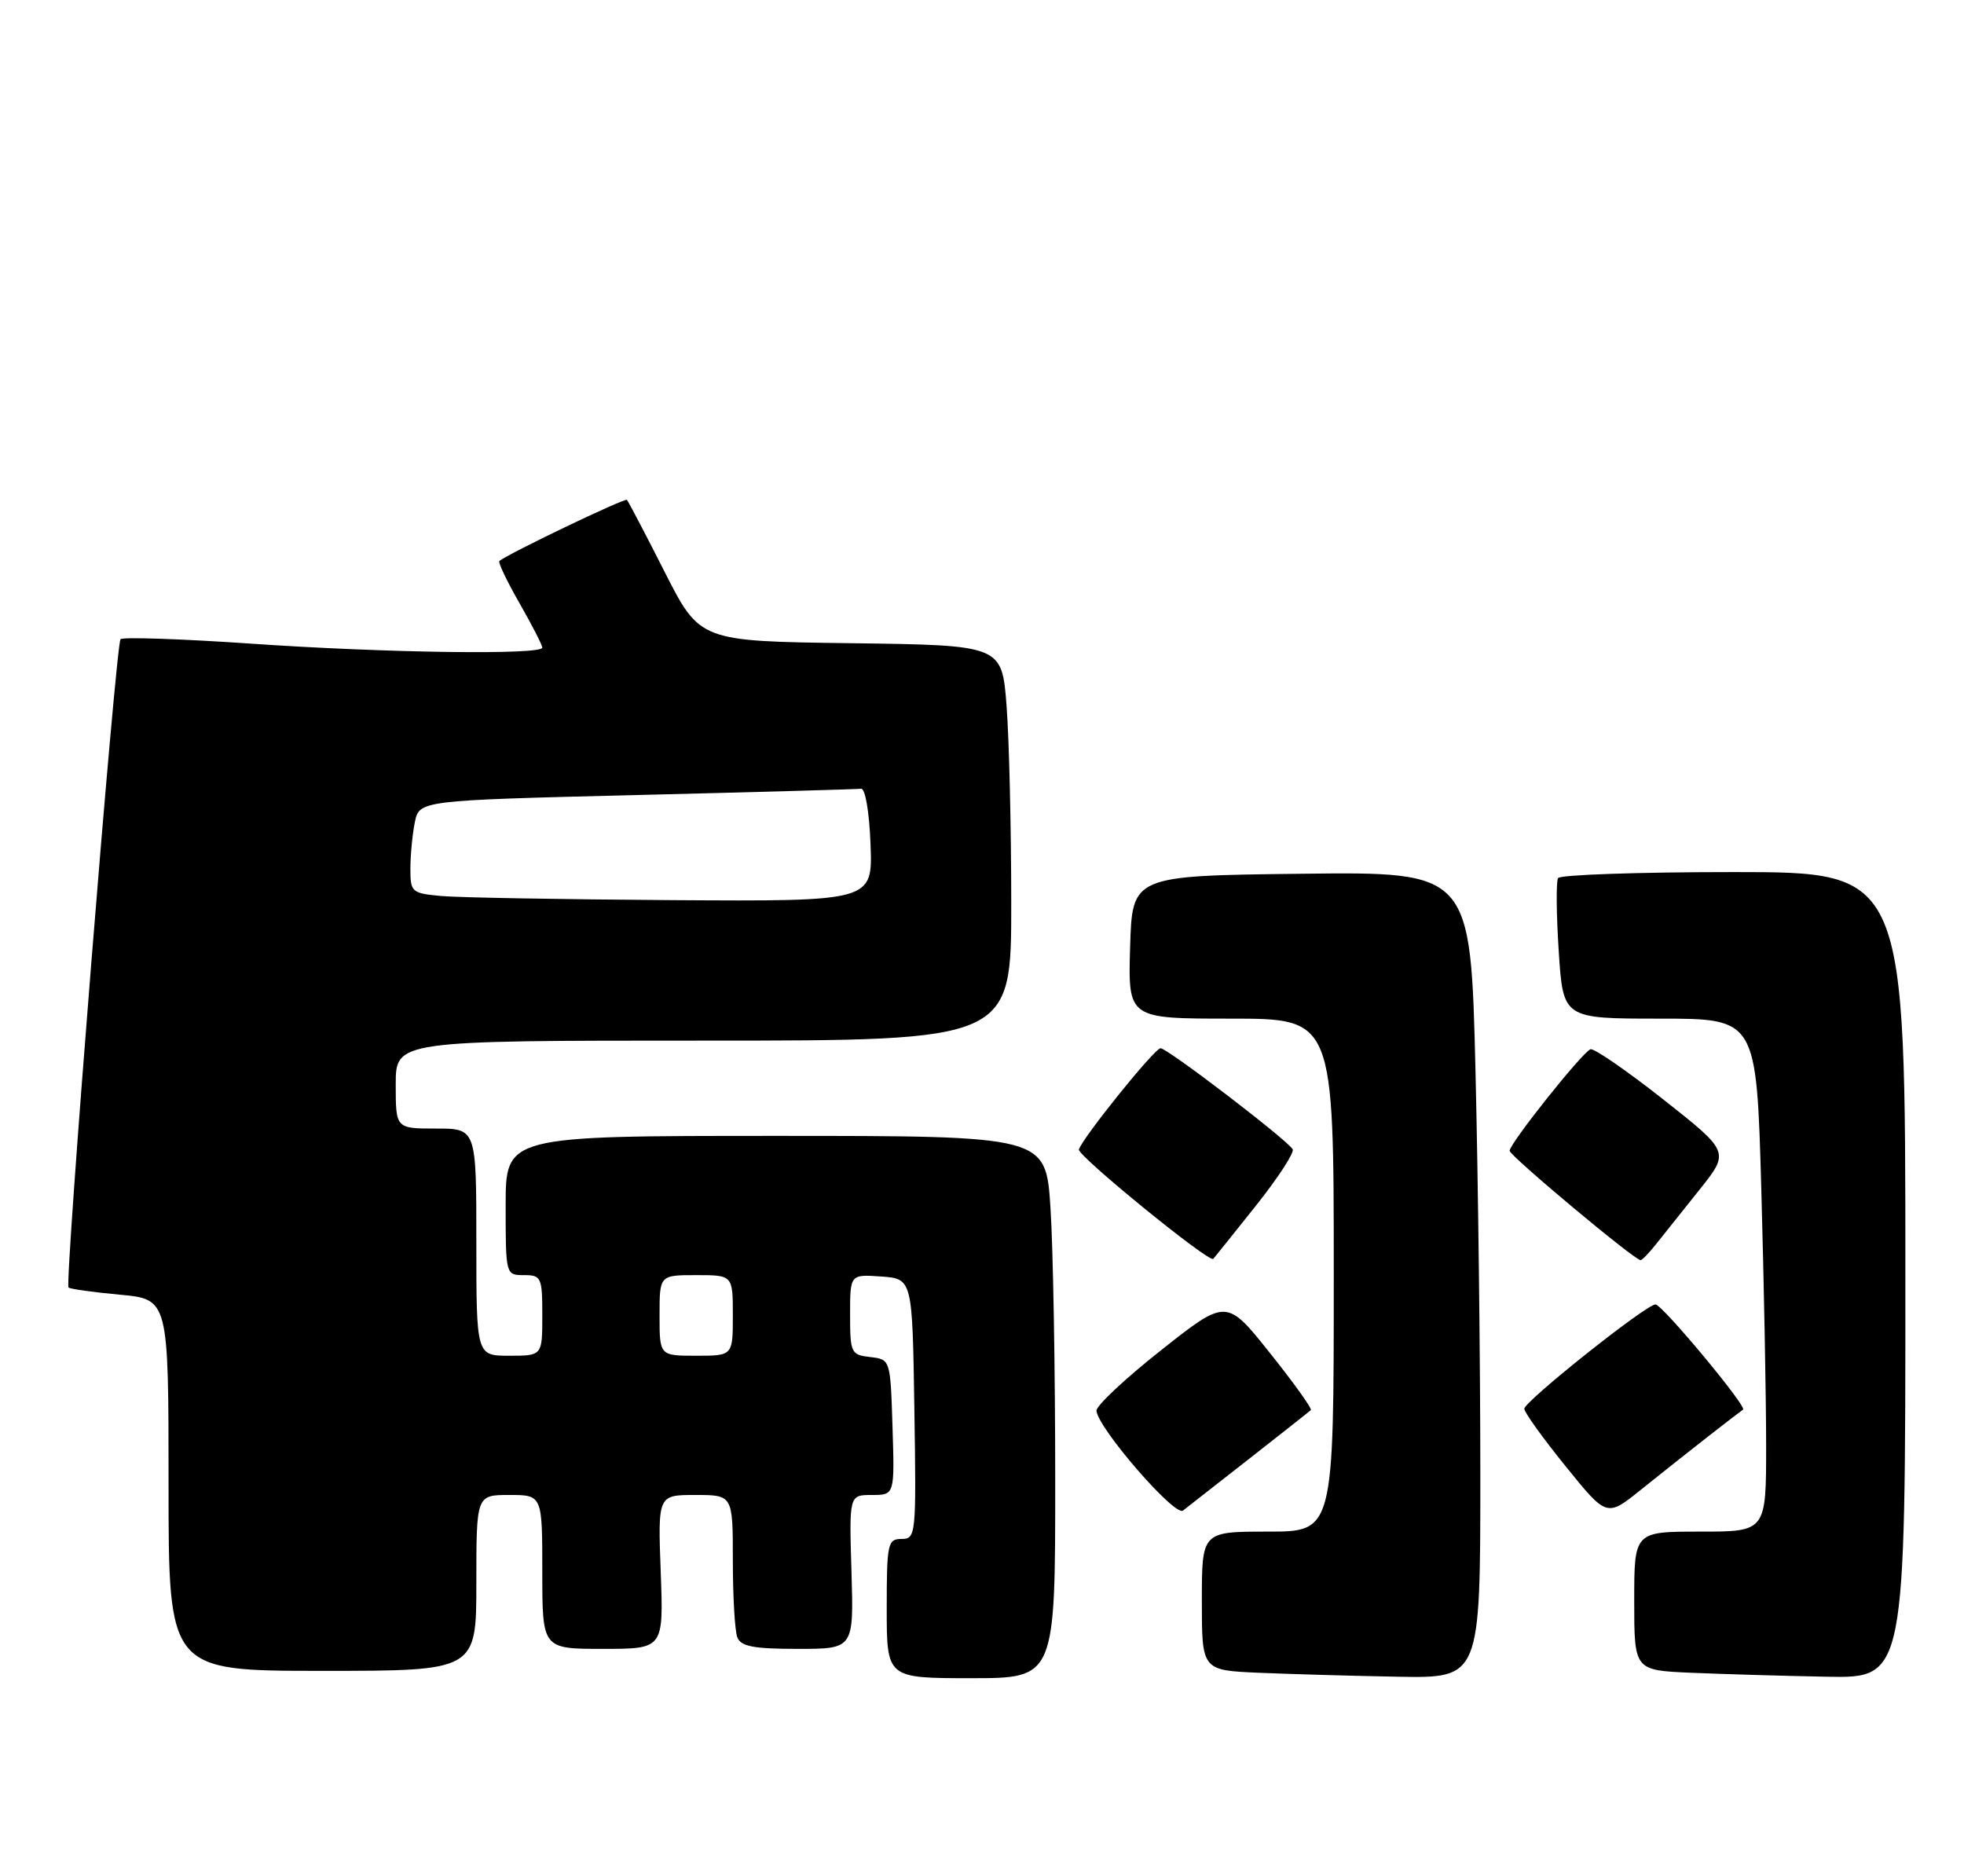 <?xml version="1.0" encoding="UTF-8" standalone="no"?>
<!DOCTYPE svg PUBLIC "-//W3C//DTD SVG 1.1//EN" "http://www.w3.org/Graphics/SVG/1.1/DTD/svg11.dtd" >
<svg xmlns="http://www.w3.org/2000/svg" xmlns:xlink="http://www.w3.org/1999/xlink" version="1.1" viewBox="0 0 268 256">
 <g >
 <path fill="currentColor"
d=" M 143.99 201.75 C 143.99 186.76 143.70 170.11 143.34 164.75 C 142.70 155.00 142.70 155.00 105.85 155.00 C 69.00 155.00 69.00 155.00 69.00 164.50 C 69.00 173.97 69.01 174.00 71.50 174.00 C 73.86 174.00 74.00 174.30 74.00 179.50 C 74.00 185.00 74.00 185.00 69.50 185.00 C 65.00 185.00 65.00 185.00 65.00 169.50 C 65.00 154.00 65.00 154.00 59.50 154.00 C 54.00 154.00 54.00 154.00 54.00 148.00 C 54.00 142.00 54.00 142.00 96.00 142.00 C 138.00 142.00 138.00 142.00 137.99 123.25 C 137.99 112.94 137.70 100.80 137.35 96.27 C 136.71 88.04 136.71 88.04 116.10 87.77 C 95.50 87.50 95.50 87.50 90.69 78.03 C 88.05 72.82 85.73 68.40 85.55 68.21 C 85.26 67.92 69.15 75.64 68.14 76.56 C 67.95 76.74 69.18 79.33 70.89 82.31 C 72.60 85.30 74.00 88.03 74.00 88.37 C 74.00 89.39 52.80 89.11 34.26 87.83 C 24.78 87.18 16.76 86.91 16.45 87.22 C 15.80 87.87 8.80 175.13 9.35 175.69 C 9.55 175.89 12.70 176.33 16.36 176.67 C 23.00 177.29 23.00 177.29 23.00 202.64 C 23.00 228.00 23.00 228.00 44.00 228.00 C 65.00 228.00 65.00 228.00 65.00 216.00 C 65.00 204.00 65.00 204.00 69.50 204.00 C 74.00 204.00 74.00 204.00 74.00 214.50 C 74.00 225.00 74.00 225.00 82.28 225.00 C 90.55 225.00 90.55 225.00 90.16 214.50 C 89.77 204.00 89.77 204.00 94.89 204.00 C 100.00 204.00 100.00 204.00 100.00 212.92 C 100.00 217.82 100.27 222.55 100.61 223.42 C 101.09 224.67 102.81 225.00 108.86 225.00 C 116.50 225.00 116.50 225.00 116.19 214.50 C 115.87 204.00 115.87 204.00 118.97 204.00 C 122.08 204.00 122.08 204.00 121.79 194.75 C 121.50 185.50 121.50 185.50 118.75 185.18 C 116.12 184.88 116.00 184.62 116.00 179.38 C 116.00 173.89 116.00 173.89 120.25 174.19 C 124.50 174.50 124.50 174.50 124.77 192.25 C 125.04 209.49 124.99 210.00 123.02 210.00 C 121.13 210.00 121.00 210.63 121.00 219.50 C 121.00 229.00 121.00 229.00 132.50 229.00 C 144.00 229.00 144.00 229.00 143.99 201.75 Z  M 202.00 201.16 C 202.00 185.85 201.70 161.09 201.34 146.14 C 200.68 118.96 200.68 118.96 177.59 119.23 C 154.50 119.50 154.50 119.50 154.21 129.25 C 153.93 139.00 153.93 139.00 167.96 139.00 C 182.00 139.00 182.00 139.00 182.00 174.00 C 182.00 209.00 182.00 209.00 173.00 209.00 C 164.00 209.00 164.00 209.00 164.00 218.46 C 164.00 227.92 164.00 227.92 171.75 228.26 C 176.01 228.44 184.56 228.69 190.75 228.80 C 202.00 229.00 202.00 229.00 202.00 201.16 Z  M 260.00 174.00 C 260.00 119.00 260.00 119.00 236.56 119.00 C 223.67 119.00 212.89 119.37 212.61 119.82 C 212.33 120.27 212.37 124.77 212.70 129.82 C 213.30 139.00 213.30 139.00 226.49 139.00 C 239.68 139.00 239.68 139.00 240.34 162.25 C 240.70 175.04 241.00 190.79 241.00 197.25 C 241.00 209.00 241.00 209.00 232.00 209.00 C 223.00 209.00 223.00 209.00 223.00 218.46 C 223.00 227.92 223.00 227.92 230.75 228.26 C 235.01 228.44 243.34 228.69 249.25 228.80 C 260.00 229.00 260.00 229.00 260.00 174.00 Z  M 170.50 199.03 C 174.90 195.58 178.67 192.61 178.87 192.42 C 179.08 192.24 176.57 188.73 173.30 184.64 C 167.36 177.19 167.36 177.19 158.43 184.25 C 153.52 188.13 149.55 191.85 149.62 192.52 C 149.85 194.92 160.31 206.99 161.42 206.13 C 162.01 205.67 166.10 202.48 170.50 199.03 Z  M 233.00 196.08 C 235.47 194.15 237.66 192.47 237.85 192.35 C 238.45 191.98 226.82 178.00 225.90 178.00 C 224.62 178.00 208.00 191.23 208.00 192.24 C 208.00 192.72 210.53 196.24 213.63 200.07 C 219.25 207.03 219.25 207.03 223.88 203.31 C 226.42 201.27 230.53 198.01 233.00 196.08 Z  M 171.35 164.56 C 174.39 160.74 176.66 157.26 176.39 156.82 C 175.54 155.45 159.25 143.00 158.36 143.04 C 157.53 143.07 147.80 155.15 147.22 156.85 C 146.95 157.65 164.99 172.35 165.55 171.78 C 165.70 171.63 168.31 168.38 171.35 164.56 Z  M 226.00 169.75 C 226.98 168.51 229.64 165.18 231.91 162.34 C 236.03 157.18 236.03 157.18 226.96 150.02 C 221.97 146.09 217.50 143.01 217.03 143.18 C 215.90 143.60 206.00 156.03 206.00 157.03 C 206.00 157.71 222.92 171.86 223.86 171.96 C 224.05 171.98 225.02 170.99 226.00 169.75 Z  M 90.00 179.50 C 90.00 174.00 90.00 174.00 95.00 174.00 C 100.00 174.00 100.00 174.00 100.00 179.50 C 100.00 185.00 100.00 185.00 95.00 185.00 C 90.00 185.00 90.00 185.00 90.00 179.50 Z  M 60.25 122.27 C 56.18 121.90 56.00 121.74 56.00 118.57 C 56.00 116.74 56.27 113.89 56.60 112.23 C 57.21 109.22 57.21 109.22 86.85 108.49 C 103.16 108.09 116.95 107.70 117.50 107.63 C 118.07 107.56 118.63 110.83 118.79 115.25 C 119.08 123.00 119.08 123.00 91.79 122.83 C 76.78 122.73 62.59 122.48 60.25 122.27 Z "/>
</g>
</svg>